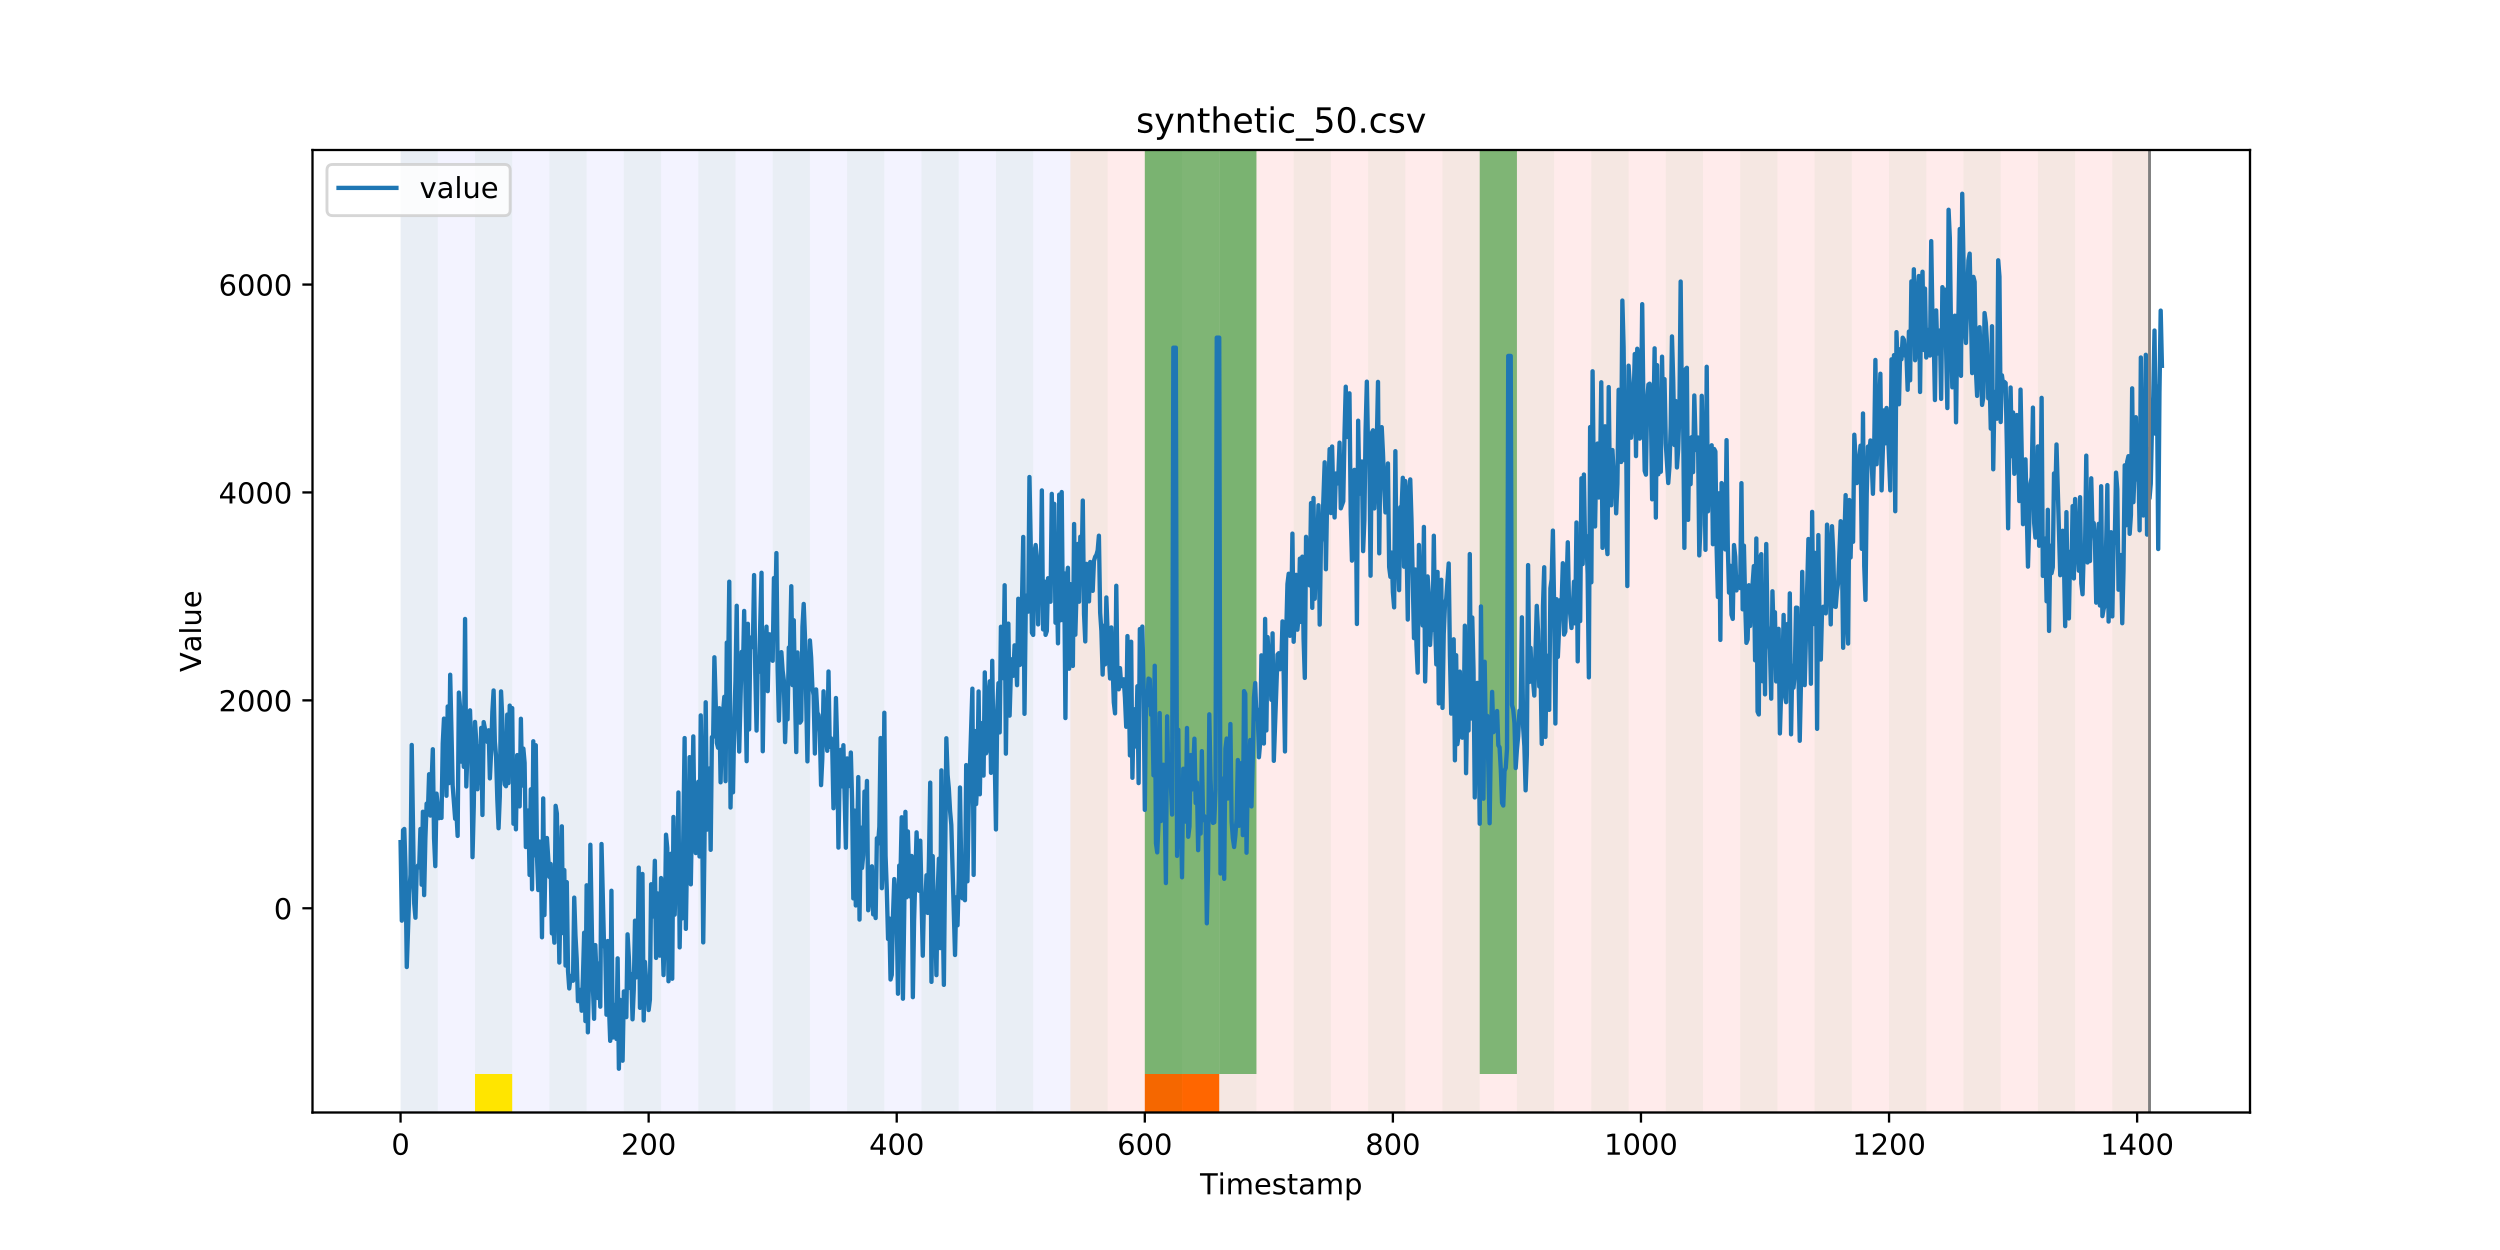 <?xml version="1.0" encoding="utf-8" standalone="no"?>
<!DOCTYPE svg PUBLIC "-//W3C//DTD SVG 1.1//EN"
  "http://www.w3.org/Graphics/SVG/1.1/DTD/svg11.dtd">
<!-- Created with matplotlib (https://matplotlib.org/) -->
<svg height="432pt" version="1.1" viewBox="0 0 864 432" width="864pt" xmlns="http://www.w3.org/2000/svg" xmlns:xlink="http://www.w3.org/1999/xlink">
 <defs>
  <style type="text/css">
*{stroke-linecap:butt;stroke-linejoin:round;}
  </style>
 </defs>
 <g id="figure_1">
  <g id="patch_1">
   <path d="M 0 432 
L 864 432 
L 864 0 
L 0 0 
z
" style="fill:#ffffff;"/>
  </g>
  <g id="axes_1">
   <g id="patch_2">
    <path d="M 108 384.48 
L 777.6 384.48 
L 777.6 51.84 
L 108 51.84 
z
" style="fill:#ffffff;"/>
   </g>
   <g id="patch_3">
    <path clip-path="url(#p7ddc971b93)" d="M 138.436 384.48 
L 138.436 51.84 
L 369.924 51.84 
L 369.924 384.48 
z
" style="fill:#0000ff;opacity:0.05;"/>
   </g>
   <g id="patch_4">
    <path clip-path="url(#p7ddc971b93)" d="M 369.924 384.48 
L 369.924 51.84 
L 742.877 51.84 
L 742.877 384.48 
z
" style="fill:#ff0000;opacity:0.08;"/>
   </g>
   <g id="patch_5">
    <path clip-path="url(#p7ddc971b93)" d="M 138.436 384.48 
L 138.436 51.84 
L 151.297 51.84 
L 151.297 384.48 
z
" style="fill:#008000;opacity:0.04;"/>
   </g>
   <g id="patch_6">
    <path clip-path="url(#p7ddc971b93)" d="M 164.157 384.48 
L 164.157 51.84 
L 177.018 51.84 
L 177.018 384.48 
z
" style="fill:#008000;opacity:0.04;"/>
   </g>
   <g id="patch_7">
    <path clip-path="url(#p7ddc971b93)" d="M 164.157 384.48 
L 164.157 371.174 
L 177.018 371.174 
L 177.018 384.48 
z
" style="fill:#ffe500;"/>
   </g>
   <g id="patch_8">
    <path clip-path="url(#p7ddc971b93)" d="M 395.645 384.48 
L 395.645 371.174 
L 408.506 371.174 
L 408.506 384.48 
z
" style="fill:#ff6600;"/>
   </g>
   <g id="patch_9">
    <path clip-path="url(#p7ddc971b93)" d="M 408.506 384.48 
L 408.506 371.174 
L 421.366 371.174 
L 421.366 384.48 
z
" style="fill:#ff6600;"/>
   </g>
   <g id="patch_10">
    <path clip-path="url(#p7ddc971b93)" d="M 189.878 384.48 
L 189.878 51.84 
L 202.739 51.84 
L 202.739 384.48 
z
" style="fill:#008000;opacity:0.04;"/>
   </g>
   <g id="patch_11">
    <path clip-path="url(#p7ddc971b93)" d="M 215.599 384.48 
L 215.599 51.84 
L 228.459 51.84 
L 228.459 384.48 
z
" style="fill:#008000;opacity:0.04;"/>
   </g>
   <g id="patch_12">
    <path clip-path="url(#p7ddc971b93)" d="M 241.32 384.48 
L 241.32 51.84 
L 254.18 51.84 
L 254.18 384.48 
z
" style="fill:#008000;opacity:0.04;"/>
   </g>
   <g id="patch_13">
    <path clip-path="url(#p7ddc971b93)" d="M 267.041 384.48 
L 267.041 51.84 
L 279.901 51.84 
L 279.901 384.48 
z
" style="fill:#008000;opacity:0.04;"/>
   </g>
   <g id="patch_14">
    <path clip-path="url(#p7ddc971b93)" d="M 292.762 384.48 
L 292.762 51.84 
L 305.622 51.84 
L 305.622 384.48 
z
" style="fill:#008000;opacity:0.04;"/>
   </g>
   <g id="patch_15">
    <path clip-path="url(#p7ddc971b93)" d="M 318.482 384.48 
L 318.482 51.84 
L 331.343 51.84 
L 331.343 384.48 
z
" style="fill:#008000;opacity:0.04;"/>
   </g>
   <g id="patch_16">
    <path clip-path="url(#p7ddc971b93)" d="M 344.203 384.48 
L 344.203 51.84 
L 357.064 51.84 
L 357.064 384.48 
z
" style="fill:#008000;opacity:0.04;"/>
   </g>
   <g id="patch_17">
    <path clip-path="url(#p7ddc971b93)" d="M 369.924 384.48 
L 369.924 51.84 
L 382.785 51.84 
L 382.785 384.48 
z
" style="fill:#008000;opacity:0.04;"/>
   </g>
   <g id="patch_18">
    <path clip-path="url(#p7ddc971b93)" d="M 395.645 384.48 
L 395.645 51.84 
L 408.506 51.84 
L 408.506 384.48 
z
" style="fill:#008000;opacity:0.04;"/>
   </g>
   <g id="patch_19">
    <path clip-path="url(#p7ddc971b93)" d="M 395.645 371.174 
L 395.645 51.84 
L 408.506 51.84 
L 408.506 371.174 
z
" style="fill:#008000;opacity:0.5;"/>
   </g>
   <g id="patch_20">
    <path clip-path="url(#p7ddc971b93)" d="M 408.506 371.174 
L 408.506 51.84 
L 421.366 51.84 
L 421.366 371.174 
z
" style="fill:#008000;opacity:0.5;"/>
   </g>
   <g id="patch_21">
    <path clip-path="url(#p7ddc971b93)" d="M 421.366 384.48 
L 421.366 51.84 
L 434.226 51.84 
L 434.226 384.48 
z
" style="fill:#008000;opacity:0.04;"/>
   </g>
   <g id="patch_22">
    <path clip-path="url(#p7ddc971b93)" d="M 421.366 371.174 
L 421.366 51.84 
L 434.226 51.84 
L 434.226 371.174 
z
" style="fill:#008000;opacity:0.5;"/>
   </g>
   <g id="patch_23">
    <path clip-path="url(#p7ddc971b93)" d="M 447.087 384.48 
L 447.087 51.84 
L 459.947 51.84 
L 459.947 384.48 
z
" style="fill:#008000;opacity:0.04;"/>
   </g>
   <g id="patch_24">
    <path clip-path="url(#p7ddc971b93)" d="M 472.808 384.48 
L 472.808 51.84 
L 485.668 51.84 
L 485.668 384.48 
z
" style="fill:#008000;opacity:0.04;"/>
   </g>
   <g id="patch_25">
    <path clip-path="url(#p7ddc971b93)" d="M 498.529 384.48 
L 498.529 51.84 
L 511.389 51.84 
L 511.389 384.48 
z
" style="fill:#008000;opacity:0.04;"/>
   </g>
   <g id="patch_26">
    <path clip-path="url(#p7ddc971b93)" d="M 511.389 371.174 
L 511.389 51.84 
L 524.249 51.84 
L 524.249 371.174 
z
" style="fill:#008000;opacity:0.5;"/>
   </g>
   <g id="patch_27">
    <path clip-path="url(#p7ddc971b93)" d="M 524.249 384.48 
L 524.249 51.84 
L 537.11 51.84 
L 537.11 384.48 
z
" style="fill:#008000;opacity:0.04;"/>
   </g>
   <g id="patch_28">
    <path clip-path="url(#p7ddc971b93)" d="M 549.97 384.48 
L 549.97 51.84 
L 562.831 51.84 
L 562.831 384.48 
z
" style="fill:#008000;opacity:0.04;"/>
   </g>
   <g id="patch_29">
    <path clip-path="url(#p7ddc971b93)" d="M 575.691 384.48 
L 575.691 51.84 
L 588.552 51.84 
L 588.552 384.48 
z
" style="fill:#008000;opacity:0.04;"/>
   </g>
   <g id="patch_30">
    <path clip-path="url(#p7ddc971b93)" d="M 601.412 384.48 
L 601.412 51.84 
L 614.272 51.84 
L 614.272 384.48 
z
" style="fill:#008000;opacity:0.04;"/>
   </g>
   <g id="patch_31">
    <path clip-path="url(#p7ddc971b93)" d="M 627.133 384.48 
L 627.133 51.84 
L 639.993 51.84 
L 639.993 384.48 
z
" style="fill:#008000;opacity:0.04;"/>
   </g>
   <g id="patch_32">
    <path clip-path="url(#p7ddc971b93)" d="M 652.854 384.48 
L 652.854 51.84 
L 665.714 51.84 
L 665.714 384.48 
z
" style="fill:#008000;opacity:0.04;"/>
   </g>
   <g id="patch_33">
    <path clip-path="url(#p7ddc971b93)" d="M 678.575 384.48 
L 678.575 51.84 
L 691.435 51.84 
L 691.435 384.48 
z
" style="fill:#008000;opacity:0.04;"/>
   </g>
   <g id="patch_34">
    <path clip-path="url(#p7ddc971b93)" d="M 704.296 384.48 
L 704.296 51.84 
L 717.156 51.84 
L 717.156 384.48 
z
" style="fill:#008000;opacity:0.04;"/>
   </g>
   <g id="patch_35">
    <path clip-path="url(#p7ddc971b93)" d="M 730.016 384.48 
L 730.016 51.84 
L 742.877 51.84 
L 742.877 384.48 
z
" style="fill:#008000;opacity:0.04;"/>
   </g>
   <g id="matplotlib.axis_1">
    <g id="xtick_1">
     <g id="line2d_1">
      <defs>
       <path d="M 0 0 
L 0 3.5 
" id="m7b3f0f50b9" style="stroke:#000000;stroke-width:0.8;"/>
      </defs>
      <g>
       <use style="stroke:#000000;stroke-width:0.8;" x="138.436" xlink:href="#m7b3f0f50b9" y="384.48"/>
      </g>
     </g>
     <g id="text_1">
      <!-- 0 -->
      <defs>
       <path d="M 31.781 66.406 
Q 24.172 66.406 20.328 58.906 
Q 16.5 51.422 16.5 36.375 
Q 16.5 21.391 20.328 13.891 
Q 24.172 6.391 31.781 6.391 
Q 39.453 6.391 43.281 13.891 
Q 47.125 21.391 47.125 36.375 
Q 47.125 51.422 43.281 58.906 
Q 39.453 66.406 31.781 66.406 
z
M 31.781 74.219 
Q 44.047 74.219 50.516 64.516 
Q 56.984 54.828 56.984 36.375 
Q 56.984 17.969 50.516 8.266 
Q 44.047 -1.422 31.781 -1.422 
Q 19.531 -1.422 13.062 8.266 
Q 6.594 17.969 6.594 36.375 
Q 6.594 54.828 13.062 64.516 
Q 19.531 74.219 31.781 74.219 
z
" id="DejaVuSans-48"/>
      </defs>
      <g transform="translate(135.255 399.078)scale(0.1 -0.1)">
       <use xlink:href="#DejaVuSans-48"/>
      </g>
     </g>
    </g>
    <g id="xtick_2">
     <g id="line2d_2">
      <g>
       <use style="stroke:#000000;stroke-width:0.8;" x="224.173" xlink:href="#m7b3f0f50b9" y="384.48"/>
      </g>
     </g>
     <g id="text_2">
      <!-- 200 -->
      <defs>
       <path d="M 19.188 8.297 
L 53.609 8.297 
L 53.609 0 
L 7.328 0 
L 7.328 8.297 
Q 12.938 14.109 22.625 23.891 
Q 32.328 33.688 34.812 36.531 
Q 39.547 41.844 41.422 45.531 
Q 43.312 49.219 43.312 52.781 
Q 43.312 58.594 39.234 62.25 
Q 35.156 65.922 28.609 65.922 
Q 23.969 65.922 18.812 64.312 
Q 13.672 62.703 7.812 59.422 
L 7.812 69.391 
Q 13.766 71.781 18.938 73 
Q 24.125 74.219 28.422 74.219 
Q 39.75 74.219 46.484 68.547 
Q 53.219 62.891 53.219 53.422 
Q 53.219 48.922 51.531 44.891 
Q 49.859 40.875 45.406 35.406 
Q 44.188 33.984 37.641 27.219 
Q 31.109 20.453 19.188 8.297 
z
" id="DejaVuSans-50"/>
      </defs>
      <g transform="translate(214.629 399.078)scale(0.1 -0.1)">
       <use xlink:href="#DejaVuSans-50"/>
       <use x="63.623" xlink:href="#DejaVuSans-48"/>
       <use x="127.246" xlink:href="#DejaVuSans-48"/>
      </g>
     </g>
    </g>
    <g id="xtick_3">
     <g id="line2d_3">
      <g>
       <use style="stroke:#000000;stroke-width:0.8;" x="309.909" xlink:href="#m7b3f0f50b9" y="384.48"/>
      </g>
     </g>
     <g id="text_3">
      <!-- 400 -->
      <defs>
       <path d="M 37.797 64.312 
L 12.891 25.391 
L 37.797 25.391 
z
M 35.203 72.906 
L 47.609 72.906 
L 47.609 25.391 
L 58.016 25.391 
L 58.016 17.188 
L 47.609 17.188 
L 47.609 0 
L 37.797 0 
L 37.797 17.188 
L 4.891 17.188 
L 4.891 26.703 
z
" id="DejaVuSans-52"/>
      </defs>
      <g transform="translate(300.365 399.078)scale(0.1 -0.1)">
       <use xlink:href="#DejaVuSans-52"/>
       <use x="63.623" xlink:href="#DejaVuSans-48"/>
       <use x="127.246" xlink:href="#DejaVuSans-48"/>
      </g>
     </g>
    </g>
    <g id="xtick_4">
     <g id="line2d_4">
      <g>
       <use style="stroke:#000000;stroke-width:0.8;" x="395.645" xlink:href="#m7b3f0f50b9" y="384.48"/>
      </g>
     </g>
     <g id="text_4">
      <!-- 600 -->
      <defs>
       <path d="M 33.016 40.375 
Q 26.375 40.375 22.484 35.828 
Q 18.609 31.297 18.609 23.391 
Q 18.609 15.531 22.484 10.953 
Q 26.375 6.391 33.016 6.391 
Q 39.656 6.391 43.531 10.953 
Q 47.406 15.531 47.406 23.391 
Q 47.406 31.297 43.531 35.828 
Q 39.656 40.375 33.016 40.375 
z
M 52.594 71.297 
L 52.594 62.312 
Q 48.875 64.062 45.094 64.984 
Q 41.312 65.922 37.594 65.922 
Q 27.828 65.922 22.672 59.328 
Q 17.531 52.734 16.797 39.406 
Q 19.672 43.656 24.016 45.922 
Q 28.375 48.188 33.594 48.188 
Q 44.578 48.188 50.953 41.516 
Q 57.328 34.859 57.328 23.391 
Q 57.328 12.156 50.688 5.359 
Q 44.047 -1.422 33.016 -1.422 
Q 20.359 -1.422 13.672 8.266 
Q 6.984 17.969 6.984 36.375 
Q 6.984 53.656 15.188 63.938 
Q 23.391 74.219 37.203 74.219 
Q 40.922 74.219 44.703 73.484 
Q 48.484 72.75 52.594 71.297 
z
" id="DejaVuSans-54"/>
      </defs>
      <g transform="translate(386.101 399.078)scale(0.1 -0.1)">
       <use xlink:href="#DejaVuSans-54"/>
       <use x="63.623" xlink:href="#DejaVuSans-48"/>
       <use x="127.246" xlink:href="#DejaVuSans-48"/>
      </g>
     </g>
    </g>
    <g id="xtick_5">
     <g id="line2d_5">
      <g>
       <use style="stroke:#000000;stroke-width:0.8;" x="481.381" xlink:href="#m7b3f0f50b9" y="384.48"/>
      </g>
     </g>
     <g id="text_5">
      <!-- 800 -->
      <defs>
       <path d="M 31.781 34.625 
Q 24.75 34.625 20.719 30.859 
Q 16.703 27.094 16.703 20.516 
Q 16.703 13.922 20.719 10.156 
Q 24.75 6.391 31.781 6.391 
Q 38.812 6.391 42.859 10.172 
Q 46.922 13.969 46.922 20.516 
Q 46.922 27.094 42.891 30.859 
Q 38.875 34.625 31.781 34.625 
z
M 21.922 38.812 
Q 15.578 40.375 12.031 44.719 
Q 8.5 49.078 8.5 55.328 
Q 8.5 64.062 14.719 69.141 
Q 20.953 74.219 31.781 74.219 
Q 42.672 74.219 48.875 69.141 
Q 55.078 64.062 55.078 55.328 
Q 55.078 49.078 51.531 44.719 
Q 48 40.375 41.703 38.812 
Q 48.828 37.156 52.797 32.312 
Q 56.781 27.484 56.781 20.516 
Q 56.781 9.906 50.312 4.234 
Q 43.844 -1.422 31.781 -1.422 
Q 19.734 -1.422 13.25 4.234 
Q 6.781 9.906 6.781 20.516 
Q 6.781 27.484 10.781 32.312 
Q 14.797 37.156 21.922 38.812 
z
M 18.312 54.391 
Q 18.312 48.734 21.844 45.562 
Q 25.391 42.391 31.781 42.391 
Q 38.141 42.391 41.719 45.562 
Q 45.312 48.734 45.312 54.391 
Q 45.312 60.062 41.719 63.234 
Q 38.141 66.406 31.781 66.406 
Q 25.391 66.406 21.844 63.234 
Q 18.312 60.062 18.312 54.391 
z
" id="DejaVuSans-56"/>
      </defs>
      <g transform="translate(471.838 399.078)scale(0.1 -0.1)">
       <use xlink:href="#DejaVuSans-56"/>
       <use x="63.623" xlink:href="#DejaVuSans-48"/>
       <use x="127.246" xlink:href="#DejaVuSans-48"/>
      </g>
     </g>
    </g>
    <g id="xtick_6">
     <g id="line2d_6">
      <g>
       <use style="stroke:#000000;stroke-width:0.8;" x="567.118" xlink:href="#m7b3f0f50b9" y="384.48"/>
      </g>
     </g>
     <g id="text_6">
      <!-- 1000 -->
      <defs>
       <path d="M 12.406 8.297 
L 28.516 8.297 
L 28.516 63.922 
L 10.984 60.406 
L 10.984 69.391 
L 28.422 72.906 
L 38.281 72.906 
L 38.281 8.297 
L 54.391 8.297 
L 54.391 0 
L 12.406 0 
z
" id="DejaVuSans-49"/>
      </defs>
      <g transform="translate(554.393 399.078)scale(0.1 -0.1)">
       <use xlink:href="#DejaVuSans-49"/>
       <use x="63.623" xlink:href="#DejaVuSans-48"/>
       <use x="127.246" xlink:href="#DejaVuSans-48"/>
       <use x="190.869" xlink:href="#DejaVuSans-48"/>
      </g>
     </g>
    </g>
    <g id="xtick_7">
     <g id="line2d_7">
      <g>
       <use style="stroke:#000000;stroke-width:0.8;" x="652.854" xlink:href="#m7b3f0f50b9" y="384.48"/>
      </g>
     </g>
     <g id="text_7">
      <!-- 1200 -->
      <g transform="translate(640.129 399.078)scale(0.1 -0.1)">
       <use xlink:href="#DejaVuSans-49"/>
       <use x="63.623" xlink:href="#DejaVuSans-50"/>
       <use x="127.246" xlink:href="#DejaVuSans-48"/>
       <use x="190.869" xlink:href="#DejaVuSans-48"/>
      </g>
     </g>
    </g>
    <g id="xtick_8">
     <g id="line2d_8">
      <g>
       <use style="stroke:#000000;stroke-width:0.8;" x="738.59" xlink:href="#m7b3f0f50b9" y="384.48"/>
      </g>
     </g>
     <g id="text_8">
      <!-- 1400 -->
      <g transform="translate(725.865 399.078)scale(0.1 -0.1)">
       <use xlink:href="#DejaVuSans-49"/>
       <use x="63.623" xlink:href="#DejaVuSans-52"/>
       <use x="127.246" xlink:href="#DejaVuSans-48"/>
       <use x="190.869" xlink:href="#DejaVuSans-48"/>
      </g>
     </g>
    </g>
    <g id="text_9">
     <!-- Timestamp -->
     <defs>
      <path d="M -0.297 72.906 
L 61.375 72.906 
L 61.375 64.594 
L 35.5 64.594 
L 35.5 0 
L 25.594 0 
L 25.594 64.594 
L -0.297 64.594 
z
" id="DejaVuSans-84"/>
      <path d="M 9.422 54.688 
L 18.406 54.688 
L 18.406 0 
L 9.422 0 
z
M 9.422 75.984 
L 18.406 75.984 
L 18.406 64.594 
L 9.422 64.594 
z
" id="DejaVuSans-105"/>
      <path d="M 52 44.188 
Q 55.375 50.25 60.062 53.125 
Q 64.75 56 71.094 56 
Q 79.641 56 84.281 50.016 
Q 88.922 44.047 88.922 33.016 
L 88.922 0 
L 79.891 0 
L 79.891 32.719 
Q 79.891 40.578 77.094 44.375 
Q 74.312 48.188 68.609 48.188 
Q 61.625 48.188 57.562 43.547 
Q 53.516 38.922 53.516 30.906 
L 53.516 0 
L 44.484 0 
L 44.484 32.719 
Q 44.484 40.625 41.703 44.406 
Q 38.922 48.188 33.109 48.188 
Q 26.219 48.188 22.156 43.531 
Q 18.109 38.875 18.109 30.906 
L 18.109 0 
L 9.078 0 
L 9.078 54.688 
L 18.109 54.688 
L 18.109 46.188 
Q 21.188 51.219 25.484 53.609 
Q 29.781 56 35.688 56 
Q 41.656 56 45.828 52.969 
Q 50 49.953 52 44.188 
z
" id="DejaVuSans-109"/>
      <path d="M 56.203 29.594 
L 56.203 25.203 
L 14.891 25.203 
Q 15.484 15.922 20.484 11.062 
Q 25.484 6.203 34.422 6.203 
Q 39.594 6.203 44.453 7.469 
Q 49.312 8.734 54.109 11.281 
L 54.109 2.781 
Q 49.266 0.734 44.188 -0.344 
Q 39.109 -1.422 33.891 -1.422 
Q 20.797 -1.422 13.156 6.188 
Q 5.516 13.812 5.516 26.812 
Q 5.516 40.234 12.766 48.109 
Q 20.016 56 32.328 56 
Q 43.359 56 49.781 48.891 
Q 56.203 41.797 56.203 29.594 
z
M 47.219 32.234 
Q 47.125 39.594 43.094 43.984 
Q 39.062 48.391 32.422 48.391 
Q 24.906 48.391 20.391 44.141 
Q 15.875 39.891 15.188 32.172 
z
" id="DejaVuSans-101"/>
      <path d="M 44.281 53.078 
L 44.281 44.578 
Q 40.484 46.531 36.375 47.5 
Q 32.281 48.484 27.875 48.484 
Q 21.188 48.484 17.844 46.438 
Q 14.5 44.391 14.5 40.281 
Q 14.5 37.156 16.891 35.375 
Q 19.281 33.594 26.516 31.984 
L 29.594 31.297 
Q 39.156 29.25 43.188 25.516 
Q 47.219 21.781 47.219 15.094 
Q 47.219 7.469 41.188 3.016 
Q 35.156 -1.422 24.609 -1.422 
Q 20.219 -1.422 15.453 -0.562 
Q 10.688 0.297 5.422 2 
L 5.422 11.281 
Q 10.406 8.688 15.234 7.391 
Q 20.062 6.109 24.812 6.109 
Q 31.156 6.109 34.562 8.281 
Q 37.984 10.453 37.984 14.406 
Q 37.984 18.062 35.516 20.016 
Q 33.062 21.969 24.703 23.781 
L 21.578 24.516 
Q 13.234 26.266 9.516 29.906 
Q 5.812 33.547 5.812 39.891 
Q 5.812 47.609 11.281 51.797 
Q 16.75 56 26.812 56 
Q 31.781 56 36.172 55.266 
Q 40.578 54.547 44.281 53.078 
z
" id="DejaVuSans-115"/>
      <path d="M 18.312 70.219 
L 18.312 54.688 
L 36.812 54.688 
L 36.812 47.703 
L 18.312 47.703 
L 18.312 18.016 
Q 18.312 11.328 20.141 9.422 
Q 21.969 7.516 27.594 7.516 
L 36.812 7.516 
L 36.812 0 
L 27.594 0 
Q 17.188 0 13.234 3.875 
Q 9.281 7.766 9.281 18.016 
L 9.281 47.703 
L 2.688 47.703 
L 2.688 54.688 
L 9.281 54.688 
L 9.281 70.219 
z
" id="DejaVuSans-116"/>
      <path d="M 34.281 27.484 
Q 23.391 27.484 19.188 25 
Q 14.984 22.516 14.984 16.5 
Q 14.984 11.719 18.141 8.906 
Q 21.297 6.109 26.703 6.109 
Q 34.188 6.109 38.703 11.406 
Q 43.219 16.703 43.219 25.484 
L 43.219 27.484 
z
M 52.203 31.203 
L 52.203 0 
L 43.219 0 
L 43.219 8.297 
Q 40.141 3.328 35.547 0.953 
Q 30.953 -1.422 24.312 -1.422 
Q 15.922 -1.422 10.953 3.297 
Q 6 8.016 6 15.922 
Q 6 25.141 12.172 29.828 
Q 18.359 34.516 30.609 34.516 
L 43.219 34.516 
L 43.219 35.406 
Q 43.219 41.609 39.141 45 
Q 35.062 48.391 27.688 48.391 
Q 23 48.391 18.547 47.266 
Q 14.109 46.141 10.016 43.891 
L 10.016 52.203 
Q 14.938 54.109 19.578 55.047 
Q 24.219 56 28.609 56 
Q 40.484 56 46.344 49.844 
Q 52.203 43.703 52.203 31.203 
z
" id="DejaVuSans-97"/>
      <path d="M 18.109 8.203 
L 18.109 -20.797 
L 9.078 -20.797 
L 9.078 54.688 
L 18.109 54.688 
L 18.109 46.391 
Q 20.953 51.266 25.266 53.625 
Q 29.594 56 35.594 56 
Q 45.562 56 51.781 48.094 
Q 58.016 40.188 58.016 27.297 
Q 58.016 14.406 51.781 6.484 
Q 45.562 -1.422 35.594 -1.422 
Q 29.594 -1.422 25.266 0.953 
Q 20.953 3.328 18.109 8.203 
z
M 48.688 27.297 
Q 48.688 37.203 44.609 42.844 
Q 40.531 48.484 33.406 48.484 
Q 26.266 48.484 22.188 42.844 
Q 18.109 37.203 18.109 27.297 
Q 18.109 17.391 22.188 11.75 
Q 26.266 6.109 33.406 6.109 
Q 40.531 6.109 44.609 11.75 
Q 48.688 17.391 48.688 27.297 
z
" id="DejaVuSans-112"/>
     </defs>
     <g transform="translate(414.739 412.757)scale(0.1 -0.1)">
      <use xlink:href="#DejaVuSans-84"/>
      <use x="61.037" xlink:href="#DejaVuSans-105"/>
      <use x="88.82" xlink:href="#DejaVuSans-109"/>
      <use x="186.232" xlink:href="#DejaVuSans-101"/>
      <use x="247.756" xlink:href="#DejaVuSans-115"/>
      <use x="299.855" xlink:href="#DejaVuSans-116"/>
      <use x="339.064" xlink:href="#DejaVuSans-97"/>
      <use x="400.344" xlink:href="#DejaVuSans-109"/>
      <use x="497.756" xlink:href="#DejaVuSans-112"/>
     </g>
    </g>
   </g>
   <g id="matplotlib.axis_2">
    <g id="ytick_1">
     <g id="line2d_9">
      <defs>
       <path d="M 0 0 
L -3.5 0 
" id="m156fb25989" style="stroke:#000000;stroke-width:0.8;"/>
      </defs>
      <g>
       <use style="stroke:#000000;stroke-width:0.8;" x="108" xlink:href="#m156fb25989" y="313.895"/>
      </g>
     </g>
     <g id="text_10">
      <!-- 0 -->
      <g transform="translate(94.638 317.694)scale(0.1 -0.1)">
       <use xlink:href="#DejaVuSans-48"/>
      </g>
     </g>
    </g>
    <g id="ytick_2">
     <g id="line2d_10">
      <g>
       <use style="stroke:#000000;stroke-width:0.8;" x="108" xlink:href="#m156fb25989" y="242.044"/>
      </g>
     </g>
     <g id="text_11">
      <!-- 2000 -->
      <g transform="translate(75.55 245.843)scale(0.1 -0.1)">
       <use xlink:href="#DejaVuSans-50"/>
       <use x="63.623" xlink:href="#DejaVuSans-48"/>
       <use x="127.246" xlink:href="#DejaVuSans-48"/>
       <use x="190.869" xlink:href="#DejaVuSans-48"/>
      </g>
     </g>
    </g>
    <g id="ytick_3">
     <g id="line2d_11">
      <g>
       <use style="stroke:#000000;stroke-width:0.8;" x="108" xlink:href="#m156fb25989" y="170.192"/>
      </g>
     </g>
     <g id="text_12">
      <!-- 4000 -->
      <g transform="translate(75.55 173.992)scale(0.1 -0.1)">
       <use xlink:href="#DejaVuSans-52"/>
       <use x="63.623" xlink:href="#DejaVuSans-48"/>
       <use x="127.246" xlink:href="#DejaVuSans-48"/>
       <use x="190.869" xlink:href="#DejaVuSans-48"/>
      </g>
     </g>
    </g>
    <g id="ytick_4">
     <g id="line2d_12">
      <g>
       <use style="stroke:#000000;stroke-width:0.8;" x="108" xlink:href="#m156fb25989" y="98.341"/>
      </g>
     </g>
     <g id="text_13">
      <!-- 6000 -->
      <g transform="translate(75.55 102.14)scale(0.1 -0.1)">
       <use xlink:href="#DejaVuSans-54"/>
       <use x="63.623" xlink:href="#DejaVuSans-48"/>
       <use x="127.246" xlink:href="#DejaVuSans-48"/>
       <use x="190.869" xlink:href="#DejaVuSans-48"/>
      </g>
     </g>
    </g>
    <g id="text_14">
     <!-- Value -->
     <defs>
      <path d="M 28.609 0 
L 0.781 72.906 
L 11.078 72.906 
L 34.188 11.531 
L 57.328 72.906 
L 67.578 72.906 
L 39.797 0 
z
" id="DejaVuSans-86"/>
      <path d="M 9.422 75.984 
L 18.406 75.984 
L 18.406 0 
L 9.422 0 
z
" id="DejaVuSans-108"/>
      <path d="M 8.5 21.578 
L 8.5 54.688 
L 17.484 54.688 
L 17.484 21.922 
Q 17.484 14.156 20.5 10.266 
Q 23.531 6.391 29.594 6.391 
Q 36.859 6.391 41.078 11.031 
Q 45.312 15.672 45.312 23.688 
L 45.312 54.688 
L 54.297 54.688 
L 54.297 0 
L 45.312 0 
L 45.312 8.406 
Q 42.047 3.422 37.719 1 
Q 33.406 -1.422 27.688 -1.422 
Q 18.266 -1.422 13.375 4.438 
Q 8.5 10.297 8.5 21.578 
z
M 31.109 56 
z
" id="DejaVuSans-117"/>
     </defs>
     <g transform="translate(69.47 232.273)rotate(-90)scale(0.1 -0.1)">
      <use xlink:href="#DejaVuSans-86"/>
      <use x="68.299" xlink:href="#DejaVuSans-97"/>
      <use x="129.578" xlink:href="#DejaVuSans-108"/>
      <use x="157.361" xlink:href="#DejaVuSans-117"/>
      <use x="220.74" xlink:href="#DejaVuSans-101"/>
     </g>
    </g>
   </g>
   <g id="line2d_13">
    <path clip-path="url(#p7ddc971b93)" d="M 138.436 291.038 
L 138.865 318.181 
L 139.294 286.915 
L 139.722 286.489 
L 140.151 300.474 
L 140.58 334.203 
L 141.437 308.902 
L 141.866 302.267 
L 142.294 257.456 
L 143.152 312.29 
L 143.581 317.166 
L 144.009 300.332 
L 144.438 299.132 
L 144.867 299.79 
L 145.295 286.494 
L 145.724 305.753 
L 146.153 280.538 
L 146.581 309.351 
L 147.01 289.828 
L 147.439 277.731 
L 147.867 280.874 
L 148.296 267.57 
L 148.725 281.863 
L 149.582 258.938 
L 150.011 289.774 
L 150.439 299.338 
L 150.868 274.279 
L 151.725 282.774 
L 152.154 279.781 
L 152.583 282.678 
L 153.012 256.941 
L 153.44 248.35 
L 153.869 250.315 
L 154.298 275.022 
L 154.726 244.151 
L 155.155 270.645 
L 155.584 233.186 
L 156.441 271.486 
L 157.298 282.971 
L 157.727 280.521 
L 158.156 288.888 
L 158.584 239.36 
L 159.013 244.668 
L 159.442 263.237 
L 159.87 253.89 
L 160.299 265.031 
L 160.728 213.913 
L 161.156 271.81 
L 161.585 258.157 
L 162.443 245.495 
L 162.871 259.51 
L 163.3 296.246 
L 163.729 278.813 
L 164.157 249.499 
L 164.586 256.076 
L 165.015 272.765 
L 165.443 257.912 
L 165.872 270.523 
L 166.301 251.557 
L 166.729 281.666 
L 167.158 249.562 
L 167.587 251.845 
L 168.015 255.343 
L 168.444 256.409 
L 168.873 252.393 
L 169.301 269.01 
L 169.73 259.811 
L 170.159 246.083 
L 170.587 238.623 
L 171.016 256.287 
L 171.445 261.462 
L 171.873 276.257 
L 172.302 286.246 
L 172.731 275.279 
L 173.16 238.951 
L 173.588 248.246 
L 174.017 266.745 
L 174.446 271.118 
L 174.874 271.719 
L 175.303 246.968 
L 175.732 270.636 
L 176.16 243.853 
L 176.589 255.633 
L 177.018 244.723 
L 177.446 284.688 
L 177.875 269.705 
L 178.304 286.618 
L 178.732 260.961 
L 179.59 278.695 
L 180.018 248.402 
L 180.447 271.497 
L 180.876 258.711 
L 181.304 263.621 
L 181.733 292.738 
L 182.162 290.923 
L 182.591 280.091 
L 183.019 302.382 
L 183.448 272.777 
L 183.877 307.342 
L 184.305 256.179 
L 184.734 295.601 
L 185.163 257.547 
L 185.591 296.352 
L 186.02 307.608 
L 186.449 290.839 
L 186.877 291.995 
L 187.306 323.93 
L 187.735 275.925 
L 188.163 316.249 
L 188.592 291.265 
L 189.021 289.609 
L 189.878 303.072 
L 190.307 298.583 
L 190.735 322.582 
L 191.164 319.005 
L 191.593 325.792 
L 192.022 278.497 
L 192.45 281.164 
L 193.308 332.662 
L 194.165 285.576 
L 194.594 322.487 
L 195.022 300.693 
L 195.451 333.701 
L 195.88 304.866 
L 196.308 335.566 
L 196.737 341.605 
L 197.166 337.716 
L 197.594 337.189 
L 198.023 338.948 
L 198.452 310.219 
L 198.88 323.313 
L 199.309 331.338 
L 199.738 346.011 
L 200.166 345.663 
L 200.595 342.098 
L 201.024 349.309 
L 201.452 338.076 
L 201.881 322.347 
L 202.31 352.889 
L 202.739 305.957 
L 203.167 356.776 
L 203.596 335.634 
L 204.025 291.942 
L 204.882 340.442 
L 205.311 352.096 
L 205.739 326.609 
L 206.168 337.871 
L 206.597 344.912 
L 207.025 332.932 
L 207.454 347.908 
L 207.883 291.682 
L 208.74 326.255 
L 209.169 327.776 
L 209.597 350.677 
L 210.026 325.222 
L 210.455 347.664 
L 210.883 359.724 
L 211.312 307.841 
L 211.741 358.578 
L 212.17 347.239 
L 213.027 359.057 
L 213.456 331.211 
L 213.884 369.36 
L 214.313 345.558 
L 214.742 352.058 
L 215.17 366.582 
L 215.599 342.631 
L 216.028 348.887 
L 216.456 351.524 
L 216.885 322.904 
L 217.314 330.643 
L 217.742 341.481 
L 218.171 336.63 
L 218.6 352.276 
L 219.028 342.153 
L 219.457 318.181 
L 219.886 337.777 
L 220.314 333.986 
L 220.743 299.844 
L 221.172 348.31 
L 221.601 317.675 
L 222.029 302.034 
L 222.458 352.675 
L 222.887 332.433 
L 223.315 338.966 
L 223.744 339.951 
L 224.173 349.076 
L 224.601 345.494 
L 225.03 305.596 
L 225.459 316.807 
L 225.887 312.56 
L 226.316 297.487 
L 226.745 331.065 
L 227.173 308.736 
L 227.602 323.445 
L 228.031 330.273 
L 228.459 303.452 
L 229.317 336.986 
L 229.745 320.892 
L 230.174 288.472 
L 230.603 293.051 
L 231.031 339.13 
L 231.46 309.908 
L 231.889 295.07 
L 232.318 338.255 
L 232.746 282.342 
L 233.175 316.106 
L 233.604 299.985 
L 234.032 307.124 
L 234.461 273.884 
L 234.89 327.419 
L 235.318 302.062 
L 235.747 317.395 
L 236.604 255.072 
L 237.033 321.018 
L 237.462 293.427 
L 237.89 293.518 
L 238.319 261.668 
L 238.748 305.631 
L 239.605 254.497 
L 240.034 288.273 
L 240.462 294.825 
L 241.32 270.18 
L 241.749 295.992 
L 242.177 247.236 
L 242.606 274.753 
L 243.035 325.7 
L 243.463 291.911 
L 243.892 242.705 
L 244.321 286.726 
L 244.749 269.565 
L 245.178 265.575 
L 245.607 293.698 
L 246.035 254.75 
L 246.464 254.64 
L 246.893 227.156 
L 247.75 256.768 
L 248.179 258.429 
L 248.607 244.755 
L 249.036 270.374 
L 249.465 251.262 
L 250.322 240.827 
L 250.751 269.97 
L 251.18 222.074 
L 251.608 234.621 
L 252.037 201.021 
L 252.466 279.075 
L 252.894 254.61 
L 253.323 273.815 
L 253.752 249.522 
L 254.18 235.377 
L 254.609 209.358 
L 255.038 247.053 
L 255.466 259.745 
L 256.324 225.28 
L 256.752 232.373 
L 257.181 211.136 
L 258.038 263.063 
L 258.467 215.585 
L 258.896 252.091 
L 259.324 220.33 
L 259.753 221.604 
L 260.182 223.642 
L 260.61 198.742 
L 261.039 232.994 
L 261.468 252.484 
L 261.897 227.269 
L 262.325 232.203 
L 263.183 197.943 
L 263.611 259.634 
L 264.04 230.692 
L 264.469 225.368 
L 264.897 216.568 
L 265.326 238.866 
L 265.755 219.193 
L 266.183 219.291 
L 266.612 226.348 
L 267.041 228.369 
L 267.469 199.769 
L 267.898 214.114 
L 268.327 191.14 
L 268.755 231.34 
L 269.184 249.077 
L 269.613 234.012 
L 270.041 225.384 
L 270.47 231.71 
L 270.899 235.146 
L 271.328 256.47 
L 271.756 242.814 
L 272.185 248.609 
L 272.614 223.775 
L 273.042 223.596 
L 273.471 202.6 
L 273.9 236.783 
L 274.328 214.353 
L 274.757 240.65 
L 275.186 259.92 
L 275.614 225.492 
L 276.043 243.352 
L 276.472 249.738 
L 276.9 249.078 
L 277.329 216.619 
L 277.758 208.722 
L 278.186 219.714 
L 279.044 263.133 
L 279.472 236.447 
L 279.901 221.327 
L 280.33 227.233 
L 280.759 237.602 
L 281.187 240.242 
L 281.616 260.424 
L 282.045 238.269 
L 282.473 246.287 
L 282.902 247.12 
L 283.331 253.047 
L 283.759 271.338 
L 284.188 262.262 
L 284.617 238.917 
L 285.045 253.13 
L 285.474 254.704 
L 285.903 259.469 
L 286.331 232.065 
L 286.76 258.108 
L 287.189 255.132 
L 287.617 258.114 
L 288.046 279.327 
L 288.475 264.382 
L 288.903 241.223 
L 289.332 257.344 
L 289.761 292.931 
L 290.19 266.613 
L 290.618 259.138 
L 291.047 271.774 
L 291.476 257.546 
L 292.333 292.966 
L 292.762 262.115 
L 293.19 271.712 
L 293.619 267.845 
L 294.048 260.075 
L 294.476 276.434 
L 294.905 310.487 
L 295.334 280.136 
L 295.762 312.934 
L 296.191 294.158 
L 296.62 268.56 
L 297.048 317.806 
L 297.477 286.021 
L 297.906 299.974 
L 298.334 295.508 
L 298.763 273.568 
L 299.192 283.966 
L 299.62 269.893 
L 300.049 314.585 
L 300.478 310.816 
L 300.907 309.714 
L 301.335 299.395 
L 301.764 316.009 
L 302.193 313.627 
L 302.621 317.28 
L 303.05 289.708 
L 303.479 291.528 
L 303.907 285.706 
L 304.336 255.066 
L 304.765 306.958 
L 305.193 292.099 
L 305.622 246.325 
L 306.051 295.686 
L 306.479 307.649 
L 306.908 324.51 
L 307.337 317.416 
L 307.765 338.513 
L 308.194 336.929 
L 308.623 316.395 
L 309.051 303.806 
L 309.48 309.239 
L 309.909 317.367 
L 310.338 343.44 
L 310.766 299.147 
L 311.195 303.02 
L 311.624 282.443 
L 312.052 345.163 
L 312.481 317.095 
L 312.91 280.573 
L 313.338 310.091 
L 313.767 287.346 
L 314.196 301.966 
L 314.624 309.848 
L 315.053 295.819 
L 315.482 344.62 
L 315.91 318.223 
L 316.768 287.657 
L 317.625 307.857 
L 318.054 290.536 
L 318.911 330.296 
L 319.34 310.471 
L 319.769 312.546 
L 320.197 302.486 
L 320.626 315.514 
L 321.055 296.386 
L 321.483 270.482 
L 321.912 339.333 
L 322.341 295.861 
L 322.769 318.728 
L 323.198 316.357 
L 323.627 337.004 
L 324.055 308.231 
L 324.484 296.76 
L 324.913 327.659 
L 325.341 266.237 
L 325.77 313.929 
L 326.199 340.372 
L 327.056 255.14 
L 327.485 267.754 
L 327.913 272.482 
L 328.342 280.236 
L 328.771 285.067 
L 330.057 330.046 
L 330.486 310.092 
L 330.914 319.784 
L 331.343 304.275 
L 331.772 272.159 
L 332.2 299.952 
L 332.629 310.457 
L 333.058 298.986 
L 333.486 311.114 
L 333.915 264.409 
L 334.344 304.576 
L 334.772 278.82 
L 336.058 237.999 
L 336.487 302.374 
L 336.916 252.645 
L 337.344 277.888 
L 337.773 269.697 
L 338.202 238.962 
L 338.63 274.503 
L 339.059 249.903 
L 339.488 262.365 
L 339.917 268.048 
L 340.345 232.38 
L 340.774 260.353 
L 341.203 258.675 
L 341.631 240.856 
L 342.06 235.457 
L 342.489 267.091 
L 342.917 228.373 
L 343.346 259.007 
L 343.775 262.069 
L 344.203 286.665 
L 344.632 245.853 
L 345.061 236.1 
L 345.489 253.117 
L 345.918 216.614 
L 346.775 234.379 
L 347.204 202.261 
L 347.633 260.471 
L 348.061 226.934 
L 348.49 215.514 
L 348.919 247.326 
L 349.348 232.726 
L 349.776 227.817 
L 350.205 233.547 
L 350.634 223.028 
L 351.062 225.83 
L 351.491 236.792 
L 351.92 206.928 
L 352.348 229.837 
L 352.777 229.584 
L 353.634 185.564 
L 354.063 246.697 
L 354.492 210.378 
L 354.92 205.761 
L 355.349 211.384 
L 355.778 164.853 
L 356.206 187.359 
L 356.635 218.687 
L 357.064 219.429 
L 357.492 190.865 
L 357.921 188.353 
L 358.35 192.733 
L 358.778 215.793 
L 359.207 194.467 
L 359.636 204.844 
L 360.065 169.489 
L 360.493 217.53 
L 360.922 200.945 
L 361.351 219.405 
L 361.779 218.09 
L 362.208 199.827 
L 363.065 207.963 
L 363.494 170.684 
L 363.923 196.63 
L 364.351 174.132 
L 364.78 215.226 
L 365.209 201.719 
L 365.637 222.335 
L 366.066 170.935 
L 366.495 214.372 
L 366.923 170.049 
L 367.352 214.334 
L 367.781 198.14 
L 368.209 248.168 
L 368.638 200.879 
L 369.067 196.221 
L 369.496 231.114 
L 369.924 201.874 
L 370.353 203.089 
L 370.782 230.151 
L 371.21 181.092 
L 371.639 219.354 
L 372.496 187.987 
L 372.925 207.96 
L 373.354 185.497 
L 373.782 196.998 
L 374.211 172.99 
L 374.64 212.193 
L 375.068 221.675 
L 375.497 194.878 
L 375.926 205.424 
L 376.354 207.842 
L 376.783 194.229 
L 377.212 195.109 
L 377.64 204.195 
L 378.069 193.833 
L 378.498 192.431 
L 378.927 191.785 
L 379.355 190.209 
L 379.784 185.133 
L 380.213 211.732 
L 380.641 218.074 
L 381.07 233.142 
L 381.499 216.252 
L 381.927 229.601 
L 382.356 206.482 
L 382.785 218.448 
L 383.642 234.484 
L 384.071 216.844 
L 384.928 242.727 
L 385.357 246.536 
L 385.785 202.437 
L 386.214 235.565 
L 386.643 238.223 
L 387.071 230.897 
L 387.5 237.15 
L 388.357 234.755 
L 388.786 241.161 
L 389.215 251.183 
L 389.644 219.821 
L 390.072 235.841 
L 390.501 261.07 
L 390.93 221.78 
L 391.358 268.811 
L 391.787 245.929 
L 392.216 245.091 
L 392.644 258.015 
L 393.073 237.155 
L 393.502 270.634 
L 393.93 217.396 
L 394.359 239.327 
L 394.788 216.539 
L 395.216 236.727 
L 395.645 279.881 
L 396.074 239.019 
L 396.502 243.763 
L 396.931 234.523 
L 397.36 234.792 
L 397.788 247.024 
L 398.217 245.026 
L 398.646 267.949 
L 399.075 230.081 
L 399.503 291.423 
L 399.932 294.585 
L 400.361 285.032 
L 400.789 246.438 
L 401.218 283.76 
L 401.647 271.727 
L 402.075 264.296 
L 402.504 275.446 
L 402.933 305.189 
L 403.361 247.559 
L 403.79 270.842 
L 404.219 260.774 
L 405.076 281.514 
L 405.505 120.155 
L 406.362 120.155 
L 406.791 295.786 
L 407.219 252.21 
L 407.648 292.587 
L 408.077 276.627 
L 408.506 303.2 
L 408.934 265.676 
L 409.363 267.894 
L 409.792 283.953 
L 410.22 251.584 
L 410.649 289.184 
L 411.078 285.647 
L 411.506 260.94 
L 411.935 272.846 
L 412.364 266.072 
L 412.792 255.286 
L 413.221 277.523 
L 413.65 270.425 
L 414.078 293.821 
L 414.507 274.055 
L 414.936 288.078 
L 415.364 259.608 
L 415.793 283.46 
L 416.222 282.054 
L 416.65 282.617 
L 417.079 319.094 
L 417.508 300.23 
L 417.936 246.865 
L 418.365 269.31 
L 418.794 281.093 
L 419.223 284.405 
L 419.651 284.182 
L 420.08 273.037 
L 420.509 116.685 
L 421.366 116.685 
L 421.795 301.896 
L 422.652 269.097 
L 423.081 303.73 
L 423.509 258.739 
L 423.938 255.244 
L 424.367 275.976 
L 424.795 270.259 
L 425.224 250.21 
L 425.653 284.109 
L 426.081 289.678 
L 426.51 292.728 
L 426.939 288.691 
L 427.367 283.062 
L 427.796 262.653 
L 428.225 285.391 
L 428.654 272.38 
L 429.082 263.668 
L 429.511 288.622 
L 429.94 238.839 
L 430.368 239.77 
L 430.797 294.701 
L 431.226 269.805 
L 431.654 266.666 
L 432.083 255.739 
L 432.512 278.707 
L 432.94 263.157 
L 433.369 241.061 
L 433.798 236.067 
L 434.226 248.512 
L 434.655 245.29 
L 435.084 261.7 
L 435.512 256.708 
L 435.941 226.486 
L 436.37 244.876 
L 436.798 256.968 
L 437.227 213.892 
L 437.656 252.447 
L 438.085 220.184 
L 438.513 228.651 
L 438.942 230.867 
L 439.371 241.86 
L 439.799 218.878 
L 440.228 262.943 
L 441.514 226.23 
L 441.943 225.744 
L 442.371 231.295 
L 442.8 229.937 
L 443.229 214.75 
L 443.657 233.666 
L 444.086 259.706 
L 444.515 218.758 
L 444.943 201.844 
L 445.372 198.287 
L 445.801 219.739 
L 446.229 214.152 
L 446.658 184.415 
L 447.087 221.793 
L 447.944 198.667 
L 448.373 217.625 
L 448.802 212.987 
L 449.23 193.064 
L 449.659 214.945 
L 450.088 192.384 
L 450.516 220.832 
L 450.945 234.292 
L 451.374 185.527 
L 451.802 197.805 
L 452.231 201.994 
L 452.66 202.326 
L 453.088 173.866 
L 453.517 210.074 
L 453.946 172.096 
L 454.374 206.929 
L 454.803 189.588 
L 455.232 189.876 
L 455.66 174.613 
L 456.089 215.867 
L 456.518 187.487 
L 456.946 184.372 
L 457.804 159.772 
L 458.233 196.74 
L 458.661 172.298 
L 459.09 169.269 
L 459.519 155.202 
L 459.947 177.311 
L 460.376 154.311 
L 460.805 172.664 
L 461.233 178.839 
L 461.662 163.643 
L 462.091 167.133 
L 462.519 164.711 
L 462.948 152.981 
L 463.377 175.681 
L 464.234 173.237 
L 464.663 149.838 
L 465.091 133.643 
L 465.52 151.026 
L 465.949 149.369 
L 466.377 135.931 
L 466.806 177.803 
L 467.235 193.757 
L 467.664 187.094 
L 468.092 162.381 
L 468.521 166.426 
L 468.95 215.651 
L 469.378 145.391 
L 469.807 170.673 
L 470.236 167.765 
L 470.664 159.491 
L 471.093 190.474 
L 471.522 179.759 
L 471.95 148.598 
L 472.379 131.901 
L 472.808 155.27 
L 473.236 154.628 
L 473.665 198.966 
L 474.094 149.61 
L 474.522 148.71 
L 474.951 175.712 
L 475.38 166.377 
L 475.808 153.606 
L 476.237 131.986 
L 476.666 191.236 
L 477.094 153.293 
L 477.523 147.627 
L 477.952 156.569 
L 478.381 168.399 
L 478.809 177.094 
L 479.238 172.101 
L 479.667 160.169 
L 480.095 195.967 
L 480.524 199.351 
L 480.953 190.968 
L 481.381 204.631 
L 481.81 209.907 
L 482.239 155.922 
L 482.667 198.207 
L 483.096 191.664 
L 483.525 203.959 
L 483.953 175.278 
L 484.382 175.996 
L 484.811 165.122 
L 485.239 195.854 
L 485.668 166.247 
L 486.097 187.181 
L 486.525 214.118 
L 486.954 171.096 
L 487.383 165.687 
L 487.812 179.61 
L 488.669 220.528 
L 489.098 196.806 
L 489.526 222.866 
L 489.955 232.468 
L 490.384 188.327 
L 490.812 207.569 
L 491.241 210.56 
L 491.67 216.158 
L 492.098 182.103 
L 492.527 235.515 
L 493.384 199.215 
L 493.813 205.39 
L 494.242 222.903 
L 494.67 214.148 
L 495.099 217.704 
L 495.528 185.144 
L 495.956 214.79 
L 496.385 229.614 
L 496.814 197.656 
L 497.243 243.093 
L 497.671 211.678 
L 498.1 200.37 
L 498.529 244.656 
L 498.957 218.98 
L 499.386 208.83 
L 499.815 206.949 
L 500.672 194.73 
L 501.101 226.723 
L 501.529 246.632 
L 501.958 246.047 
L 502.387 220.936 
L 502.815 262.762 
L 503.244 226.433 
L 503.673 257.189 
L 504.101 253.998 
L 504.53 232.115 
L 504.959 249.781 
L 505.387 254.957 
L 505.816 252.846 
L 506.245 216.234 
L 506.673 267.218 
L 507.102 241.351 
L 507.531 252.465 
L 507.96 191.479 
L 508.388 248.325 
L 508.817 213.406 
L 509.246 231.247 
L 509.674 275.598 
L 510.103 238.707 
L 510.532 236.004 
L 510.96 248.598 
L 511.389 284.674 
L 511.818 209.587 
L 512.246 253.805 
L 512.675 276.039 
L 513.104 228.708 
L 513.532 255.951 
L 513.961 247.377 
L 514.818 284.514 
L 515.247 255.486 
L 515.676 239.11 
L 516.104 253.054 
L 516.533 252.338 
L 517.391 245.726 
L 517.819 257.589 
L 518.248 258.284 
L 518.677 265.941 
L 519.105 277.484 
L 519.534 278.399 
L 519.963 266.407 
L 520.391 265.387 
L 520.82 258.793 
L 521.249 123.005 
L 522.106 123.005 
L 522.535 243.644 
L 522.963 245.196 
L 523.392 249.861 
L 523.821 265.427 
L 524.249 259.019 
L 524.678 254.466 
L 525.107 245.596 
L 525.535 247.16 
L 525.964 213.347 
L 526.393 251.275 
L 526.822 257.892 
L 527.25 273.143 
L 527.679 260.859 
L 528.108 195.286 
L 528.536 235.688 
L 528.965 223.898 
L 529.394 235.593 
L 529.822 235.182 
L 530.251 240.394 
L 531.108 209.382 
L 531.537 218.1 
L 531.966 237.24 
L 532.394 230.228 
L 532.823 257.095 
L 533.252 209.367 
L 533.68 196.039 
L 534.109 254.688 
L 534.538 226.6 
L 534.966 240.881 
L 535.395 245.336 
L 535.824 203.273 
L 536.252 200.218 
L 536.681 183.372 
L 537.11 209.582 
L 537.539 250.052 
L 537.967 207.087 
L 538.396 227.013 
L 539.253 207.397 
L 539.682 209.083 
L 540.111 194.643 
L 540.539 219.312 
L 540.968 218.28 
L 541.825 187.409 
L 542.254 208.818 
L 542.683 212.346 
L 543.111 217.031 
L 543.54 210.905 
L 543.969 201.035 
L 544.397 215.453 
L 544.826 180.569 
L 545.255 228.566 
L 545.683 192.869 
L 546.112 214.646 
L 546.541 165.301 
L 546.97 194.946 
L 547.398 163.994 
L 547.827 190.428 
L 548.256 185.279 
L 548.684 198.405 
L 549.113 234.108 
L 549.542 147.605 
L 549.97 201.25 
L 550.399 128.308 
L 550.828 167.259 
L 551.256 181.954 
L 551.685 157.866 
L 552.114 153.279 
L 552.542 171.933 
L 552.971 164.101 
L 553.4 132.113 
L 553.828 189.345 
L 554.257 163.71 
L 554.686 147.331 
L 555.114 185.894 
L 555.543 191.501 
L 555.972 133.771 
L 556.401 170.495 
L 556.829 174.621 
L 557.258 155.536 
L 557.687 163.824 
L 558.115 162.894 
L 558.544 177.406 
L 558.973 167.235 
L 559.401 134.707 
L 559.83 140.073 
L 560.259 159.671 
L 560.687 103.873 
L 561.116 119.883 
L 561.545 159.057 
L 561.973 146.766 
L 562.402 202.539 
L 562.831 126.375 
L 563.259 132.88 
L 563.688 151.284 
L 564.545 139.628 
L 564.974 122.347 
L 565.403 157.631 
L 565.831 120.528 
L 566.26 125.704 
L 566.689 151.576 
L 567.118 143.732 
L 567.546 105.118 
L 567.975 140.798 
L 568.404 162.748 
L 568.832 164.039 
L 569.261 138.604 
L 569.69 132.909 
L 570.118 132.606 
L 570.547 141.806 
L 570.976 172.57 
L 571.833 120.384 
L 572.262 178.891 
L 572.69 126.194 
L 573.119 163.903 
L 573.548 141.51 
L 573.976 163.04 
L 574.405 123.258 
L 574.834 148.978 
L 575.262 131.03 
L 575.691 153.375 
L 576.549 166.939 
L 576.977 161.02 
L 577.406 147.08 
L 577.835 116.266 
L 578.263 131.489 
L 578.692 153.806 
L 579.121 138.598 
L 579.549 161.557 
L 579.978 155.278 
L 580.407 142.053 
L 580.835 97.297 
L 581.264 142.22 
L 581.693 145.315 
L 582.121 189.357 
L 582.55 127.571 
L 582.979 127.112 
L 583.407 179.667 
L 583.836 151.391 
L 584.265 167.328 
L 584.693 151.056 
L 585.122 163.171 
L 585.551 136.677 
L 585.98 152.21 
L 586.408 155.607 
L 586.837 151.203 
L 587.266 191.95 
L 587.694 181.443 
L 588.123 136.789 
L 588.552 159.054 
L 588.98 156.268 
L 589.409 190.02 
L 589.838 126.76 
L 590.266 176.717 
L 590.695 159.401 
L 591.124 174.039 
L 591.552 153.889 
L 591.981 188.086 
L 592.41 155.173 
L 592.838 156.022 
L 593.267 189.509 
L 593.696 206.323 
L 594.124 170.47 
L 594.553 221.157 
L 594.982 166.958 
L 595.839 168.331 
L 596.268 189.887 
L 596.697 152.108 
L 597.125 188.801 
L 597.554 204.818 
L 597.983 195.524 
L 598.411 212.448 
L 598.84 213.887 
L 599.269 188.368 
L 599.697 192.367 
L 600.126 204.051 
L 600.555 199.426 
L 600.983 199.41 
L 601.412 203.239 
L 601.841 166.98 
L 602.269 210.583 
L 602.698 188.568 
L 603.127 208.15 
L 603.555 222.17 
L 603.984 220.985 
L 604.413 202.255 
L 604.841 216.349 
L 605.27 204.168 
L 605.699 201.821 
L 606.128 195.632 
L 606.556 228.206 
L 606.985 186.091 
L 607.414 245.946 
L 607.842 246.923 
L 608.271 192.65 
L 608.7 191.521 
L 609.128 235.438 
L 609.557 206.381 
L 609.986 239.98 
L 610.414 188.001 
L 610.843 216.182 
L 611.7 224.656 
L 612.129 241.457 
L 612.558 204.34 
L 612.986 220.035 
L 613.415 211.59 
L 613.844 235.508 
L 614.272 228.986 
L 614.701 217.329 
L 615.13 253.476 
L 615.559 239.332 
L 615.987 233.749 
L 616.416 212.515 
L 616.845 239.981 
L 617.273 242.668 
L 617.702 215.67 
L 618.131 236.942 
L 618.559 205.071 
L 618.988 253.774 
L 619.417 230.076 
L 619.845 237.655 
L 620.274 232.444 
L 620.703 209.992 
L 621.131 210.051 
L 621.989 256.02 
L 622.417 235.824 
L 622.846 197.632 
L 623.275 221.658 
L 623.703 236.784 
L 624.99 186.291 
L 625.847 236.3 
L 626.276 176.901 
L 626.704 215.679 
L 627.133 191.033 
L 627.562 192.493 
L 627.99 251.885 
L 628.419 184.922 
L 628.848 215.652 
L 629.276 227.944 
L 629.705 210.676 
L 630.134 209.685 
L 630.562 209.785 
L 630.991 211.98 
L 631.42 181.312 
L 631.848 188.8 
L 632.277 200.293 
L 632.706 215.792 
L 633.134 181.855 
L 633.563 190.744 
L 633.992 209.57 
L 634.42 209.743 
L 634.849 204.129 
L 635.278 201.342 
L 636.135 180.14 
L 636.564 190.868 
L 636.993 223.883 
L 637.421 185.895 
L 637.85 171.111 
L 638.279 213.277 
L 638.707 222.419 
L 639.136 172.806 
L 639.565 192.657 
L 639.993 175.095 
L 640.422 187.251 
L 640.851 150.237 
L 641.708 166.954 
L 642.565 158.65 
L 642.994 154.023 
L 643.423 189.684 
L 643.851 142.888 
L 644.28 195.603 
L 644.709 207.33 
L 645.138 170.531 
L 645.566 154.331 
L 645.995 157.039 
L 646.424 152.22 
L 646.852 159.403 
L 647.281 170.662 
L 647.71 155.773 
L 648.138 124.4 
L 648.567 160.441 
L 648.996 145.119 
L 649.424 143.746 
L 649.853 129.16 
L 650.282 169.469 
L 651.139 141.816 
L 651.568 153.212 
L 651.996 140.994 
L 652.425 147.481 
L 653.282 169.466 
L 653.711 124.189 
L 654.14 135.745 
L 654.569 122.731 
L 654.997 176.683 
L 655.426 114.785 
L 656.283 139.709 
L 656.712 120.671 
L 657.141 124.166 
L 657.569 116.705 
L 657.998 117.435 
L 658.427 122.903 
L 658.855 122.256 
L 659.284 134.712 
L 659.713 114.584 
L 660.141 131.437 
L 660.57 97.251 
L 660.999 118.034 
L 661.427 93.062 
L 661.856 124.5 
L 662.285 121.025 
L 662.713 101.392 
L 663.142 95.384 
L 663.571 135.473 
L 663.999 99.236 
L 664.428 93.906 
L 664.857 120.964 
L 665.286 99.736 
L 665.714 123.559 
L 666.143 120.846 
L 666.572 113.978 
L 667 122.875 
L 667.429 83.323 
L 667.858 110.263 
L 668.286 116.751 
L 668.715 138.257 
L 669.144 107.281 
L 669.572 122.204 
L 670.001 115.449 
L 670.43 114.207 
L 670.858 137.86 
L 671.287 99.238 
L 671.716 103.733 
L 672.144 100.097 
L 673.002 141.032 
L 673.43 72.495 
L 673.859 82.202 
L 674.288 115.969 
L 674.717 133.864 
L 675.145 111.424 
L 675.574 109.11 
L 676.003 145.954 
L 676.431 114.003 
L 676.86 107.756 
L 677.289 79.149 
L 677.717 129.889 
L 678.146 66.96 
L 679.003 112.412 
L 679.432 118.531 
L 680.289 90.029 
L 680.718 87.66 
L 681.575 128.942 
L 682.004 95.694 
L 682.433 97.421 
L 682.861 127.683 
L 683.29 136.814 
L 683.719 120.921 
L 684.148 113.084 
L 684.576 124.401 
L 685.005 139.935 
L 685.434 137.304 
L 685.862 108.191 
L 686.291 111.572 
L 686.72 118.804 
L 687.148 137.674 
L 687.577 129.696 
L 688.006 148.133 
L 688.434 112.748 
L 688.863 162.19 
L 689.292 135.438 
L 689.72 136.452 
L 690.149 144.716 
L 690.578 89.958 
L 691.006 95.576 
L 691.435 145.852 
L 691.864 129.707 
L 692.292 132.944 
L 692.721 131.988 
L 693.15 132.389 
L 693.578 154.493 
L 694.007 182.587 
L 694.436 152.857 
L 694.865 133.922 
L 695.293 157.656 
L 695.722 142.558 
L 696.151 163.74 
L 696.579 146.884 
L 697.008 143.436 
L 697.437 151.964 
L 697.865 173.165 
L 698.294 134.638 
L 699.151 181.155 
L 699.58 171.61 
L 700.009 158.755 
L 700.866 195.828 
L 701.723 167.089 
L 702.152 164.98 
L 702.581 140.869 
L 703.009 180.83 
L 703.438 185.779 
L 703.867 183.325 
L 704.296 154.27 
L 704.724 188.613 
L 705.153 176.383 
L 705.582 137.5 
L 706.01 199.041 
L 706.868 186.108 
L 707.296 207.804 
L 707.725 176.187 
L 708.154 218.055 
L 708.582 188.587 
L 709.011 198.094 
L 709.44 196.05 
L 709.868 163.613 
L 710.297 172.124 
L 710.726 153.611 
L 712.012 198.791 
L 712.44 183.96 
L 712.869 183.429 
L 713.298 194.315 
L 713.727 216.394 
L 714.155 176.99 
L 714.584 205.336 
L 715.013 213.728 
L 715.441 190.678 
L 715.87 199.178 
L 716.299 174.911 
L 716.727 199.904 
L 717.156 172.456 
L 717.585 187.593 
L 718.013 189.396 
L 718.442 197.244 
L 718.871 171.829 
L 719.299 201.613 
L 719.728 205.383 
L 720.157 189.723 
L 720.585 189.864 
L 721.014 157.467 
L 721.443 194.392 
L 721.871 178.789 
L 722.3 193.896 
L 722.729 165.298 
L 723.157 182.496 
L 723.586 180.76 
L 724.015 187.006 
L 724.444 208.288 
L 724.872 202.431 
L 725.301 181.033 
L 725.73 209.259 
L 726.158 168.04 
L 726.587 212.936 
L 727.016 210.466 
L 727.444 209.174 
L 728.302 167.653 
L 728.73 214.804 
L 729.159 193.287 
L 729.588 183.933 
L 730.016 213.032 
L 730.445 188.353 
L 730.874 186.441 
L 731.302 163.334 
L 731.731 169.138 
L 732.16 203.809 
L 732.588 199.818 
L 733.017 191.807 
L 733.446 215.389 
L 733.875 197.373 
L 734.303 160.809 
L 734.732 181.546 
L 735.161 159.543 
L 735.589 157.645 
L 736.018 184.502 
L 736.447 177.974 
L 736.875 134.209 
L 737.304 173.551 
L 737.733 162.108 
L 738.161 144.19 
L 738.59 165.753 
L 739.019 159.591 
L 739.447 183.277 
L 739.876 123.548 
L 740.305 172.182 
L 740.733 178.156 
L 741.162 165.828 
L 741.591 122.614 
L 742.019 184.765 
L 742.448 155.187 
L 742.877 172.214 
L 743.306 167.131 
L 743.734 146.673 
L 744.163 137.155 
L 744.592 114.228 
L 745.02 149.951 
L 745.449 133.531 
L 745.878 189.747 
L 746.306 135.896 
L 746.735 107.349 
L 747.164 126.424 
L 747.164 126.424 
" style="fill:none;stroke:#1f77b4;stroke-linecap:square;stroke-width:1.5;"/>
   </g>
   <g id="line2d_14">
    <path clip-path="url(#p7ddc971b93)" d="M 742.877 384.48 
L 742.877 51.84 
" style="fill:none;stroke:#808080;stroke-linecap:square;"/>
   </g>
   <g id="patch_36">
    <path d="M 108 384.48 
L 108 51.84 
" style="fill:none;stroke:#000000;stroke-linecap:square;stroke-linejoin:miter;stroke-width:0.8;"/>
   </g>
   <g id="patch_37">
    <path d="M 777.6 384.48 
L 777.6 51.84 
" style="fill:none;stroke:#000000;stroke-linecap:square;stroke-linejoin:miter;stroke-width:0.8;"/>
   </g>
   <g id="patch_38">
    <path d="M 108 384.48 
L 777.6 384.48 
" style="fill:none;stroke:#000000;stroke-linecap:square;stroke-linejoin:miter;stroke-width:0.8;"/>
   </g>
   <g id="patch_39">
    <path d="M 108 51.84 
L 777.6 51.84 
" style="fill:none;stroke:#000000;stroke-linecap:square;stroke-linejoin:miter;stroke-width:0.8;"/>
   </g>
   <g id="text_15">
    <!-- synthetic_50.csv -->
    <defs>
     <path d="M 32.172 -5.078 
Q 28.375 -14.844 24.75 -17.812 
Q 21.141 -20.797 15.094 -20.797 
L 7.906 -20.797 
L 7.906 -13.281 
L 13.188 -13.281 
Q 16.891 -13.281 18.938 -11.516 
Q 21 -9.766 23.484 -3.219 
L 25.094 0.875 
L 2.984 54.688 
L 12.5 54.688 
L 29.594 11.922 
L 46.688 54.688 
L 56.203 54.688 
z
" id="DejaVuSans-121"/>
     <path d="M 54.891 33.016 
L 54.891 0 
L 45.906 0 
L 45.906 32.719 
Q 45.906 40.484 42.875 44.328 
Q 39.844 48.188 33.797 48.188 
Q 26.516 48.188 22.312 43.547 
Q 18.109 38.922 18.109 30.906 
L 18.109 0 
L 9.078 0 
L 9.078 54.688 
L 18.109 54.688 
L 18.109 46.188 
Q 21.344 51.125 25.703 53.562 
Q 30.078 56 35.797 56 
Q 45.219 56 50.047 50.172 
Q 54.891 44.344 54.891 33.016 
z
" id="DejaVuSans-110"/>
     <path d="M 54.891 33.016 
L 54.891 0 
L 45.906 0 
L 45.906 32.719 
Q 45.906 40.484 42.875 44.328 
Q 39.844 48.188 33.797 48.188 
Q 26.516 48.188 22.312 43.547 
Q 18.109 38.922 18.109 30.906 
L 18.109 0 
L 9.078 0 
L 9.078 75.984 
L 18.109 75.984 
L 18.109 46.188 
Q 21.344 51.125 25.703 53.562 
Q 30.078 56 35.797 56 
Q 45.219 56 50.047 50.172 
Q 54.891 44.344 54.891 33.016 
z
" id="DejaVuSans-104"/>
     <path d="M 48.781 52.594 
L 48.781 44.188 
Q 44.969 46.297 41.141 47.344 
Q 37.312 48.391 33.406 48.391 
Q 24.656 48.391 19.812 42.844 
Q 14.984 37.312 14.984 27.297 
Q 14.984 17.281 19.812 11.734 
Q 24.656 6.203 33.406 6.203 
Q 37.312 6.203 41.141 7.25 
Q 44.969 8.297 48.781 10.406 
L 48.781 2.094 
Q 45.016 0.344 40.984 -0.531 
Q 36.969 -1.422 32.422 -1.422 
Q 20.062 -1.422 12.781 6.344 
Q 5.516 14.109 5.516 27.297 
Q 5.516 40.672 12.859 48.328 
Q 20.219 56 33.016 56 
Q 37.156 56 41.109 55.141 
Q 45.062 54.297 48.781 52.594 
z
" id="DejaVuSans-99"/>
     <path d="M 50.984 -16.609 
L 50.984 -23.578 
L -0.984 -23.578 
L -0.984 -16.609 
z
" id="DejaVuSans-95"/>
     <path d="M 10.797 72.906 
L 49.516 72.906 
L 49.516 64.594 
L 19.828 64.594 
L 19.828 46.734 
Q 21.969 47.469 24.109 47.828 
Q 26.266 48.188 28.422 48.188 
Q 40.625 48.188 47.75 41.5 
Q 54.891 34.812 54.891 23.391 
Q 54.891 11.625 47.562 5.094 
Q 40.234 -1.422 26.906 -1.422 
Q 22.312 -1.422 17.547 -0.641 
Q 12.797 0.141 7.719 1.703 
L 7.719 11.625 
Q 12.109 9.234 16.797 8.062 
Q 21.484 6.891 26.703 6.891 
Q 35.156 6.891 40.078 11.328 
Q 45.016 15.766 45.016 23.391 
Q 45.016 31 40.078 35.438 
Q 35.156 39.891 26.703 39.891 
Q 22.75 39.891 18.812 39.016 
Q 14.891 38.141 10.797 36.281 
z
" id="DejaVuSans-53"/>
     <path d="M 10.688 12.406 
L 21 12.406 
L 21 0 
L 10.688 0 
z
" id="DejaVuSans-46"/>
     <path d="M 2.984 54.688 
L 12.5 54.688 
L 29.594 8.797 
L 46.688 54.688 
L 56.203 54.688 
L 35.688 0 
L 23.484 0 
z
" id="DejaVuSans-118"/>
    </defs>
    <g transform="translate(392.638 45.84)scale(0.12 -0.12)">
     <use xlink:href="#DejaVuSans-115"/>
     <use x="52.1" xlink:href="#DejaVuSans-121"/>
     <use x="111.279" xlink:href="#DejaVuSans-110"/>
     <use x="174.658" xlink:href="#DejaVuSans-116"/>
     <use x="213.867" xlink:href="#DejaVuSans-104"/>
     <use x="277.246" xlink:href="#DejaVuSans-101"/>
     <use x="338.77" xlink:href="#DejaVuSans-116"/>
     <use x="377.979" xlink:href="#DejaVuSans-105"/>
     <use x="405.762" xlink:href="#DejaVuSans-99"/>
     <use x="460.742" xlink:href="#DejaVuSans-95"/>
     <use x="510.742" xlink:href="#DejaVuSans-53"/>
     <use x="574.365" xlink:href="#DejaVuSans-48"/>
     <use x="637.988" xlink:href="#DejaVuSans-46"/>
     <use x="669.775" xlink:href="#DejaVuSans-99"/>
     <use x="724.756" xlink:href="#DejaVuSans-115"/>
     <use x="776.855" xlink:href="#DejaVuSans-118"/>
    </g>
   </g>
   <g id="legend_1">
    <g id="patch_40">
     <path d="M 115 74.518 
L 174.316 74.518 
Q 176.316 74.518 176.316 72.518 
L 176.316 58.84 
Q 176.316 56.84 174.316 56.84 
L 115 56.84 
Q 113 56.84 113 58.84 
L 113 72.518 
Q 113 74.518 115 74.518 
z
" style="fill:#ffffff;opacity:0.8;stroke:#cccccc;stroke-linejoin:miter;"/>
    </g>
    <g id="line2d_15">
     <path d="M 117 64.938 
L 137 64.938 
" style="fill:none;stroke:#1f77b4;stroke-linecap:square;stroke-width:1.5;"/>
    </g>
    <g id="line2d_16"/>
    <g id="text_16">
     <!-- value -->
     <g transform="translate(145 68.438)scale(0.1 -0.1)">
      <use xlink:href="#DejaVuSans-118"/>
      <use x="59.18" xlink:href="#DejaVuSans-97"/>
      <use x="120.459" xlink:href="#DejaVuSans-108"/>
      <use x="148.242" xlink:href="#DejaVuSans-117"/>
      <use x="211.621" xlink:href="#DejaVuSans-101"/>
     </g>
    </g>
   </g>
  </g>
 </g>
 <defs>
  <clipPath id="p7ddc971b93">
   <rect height="332.64" width="669.6" x="108" y="51.84"/>
  </clipPath>
 </defs>
</svg>
